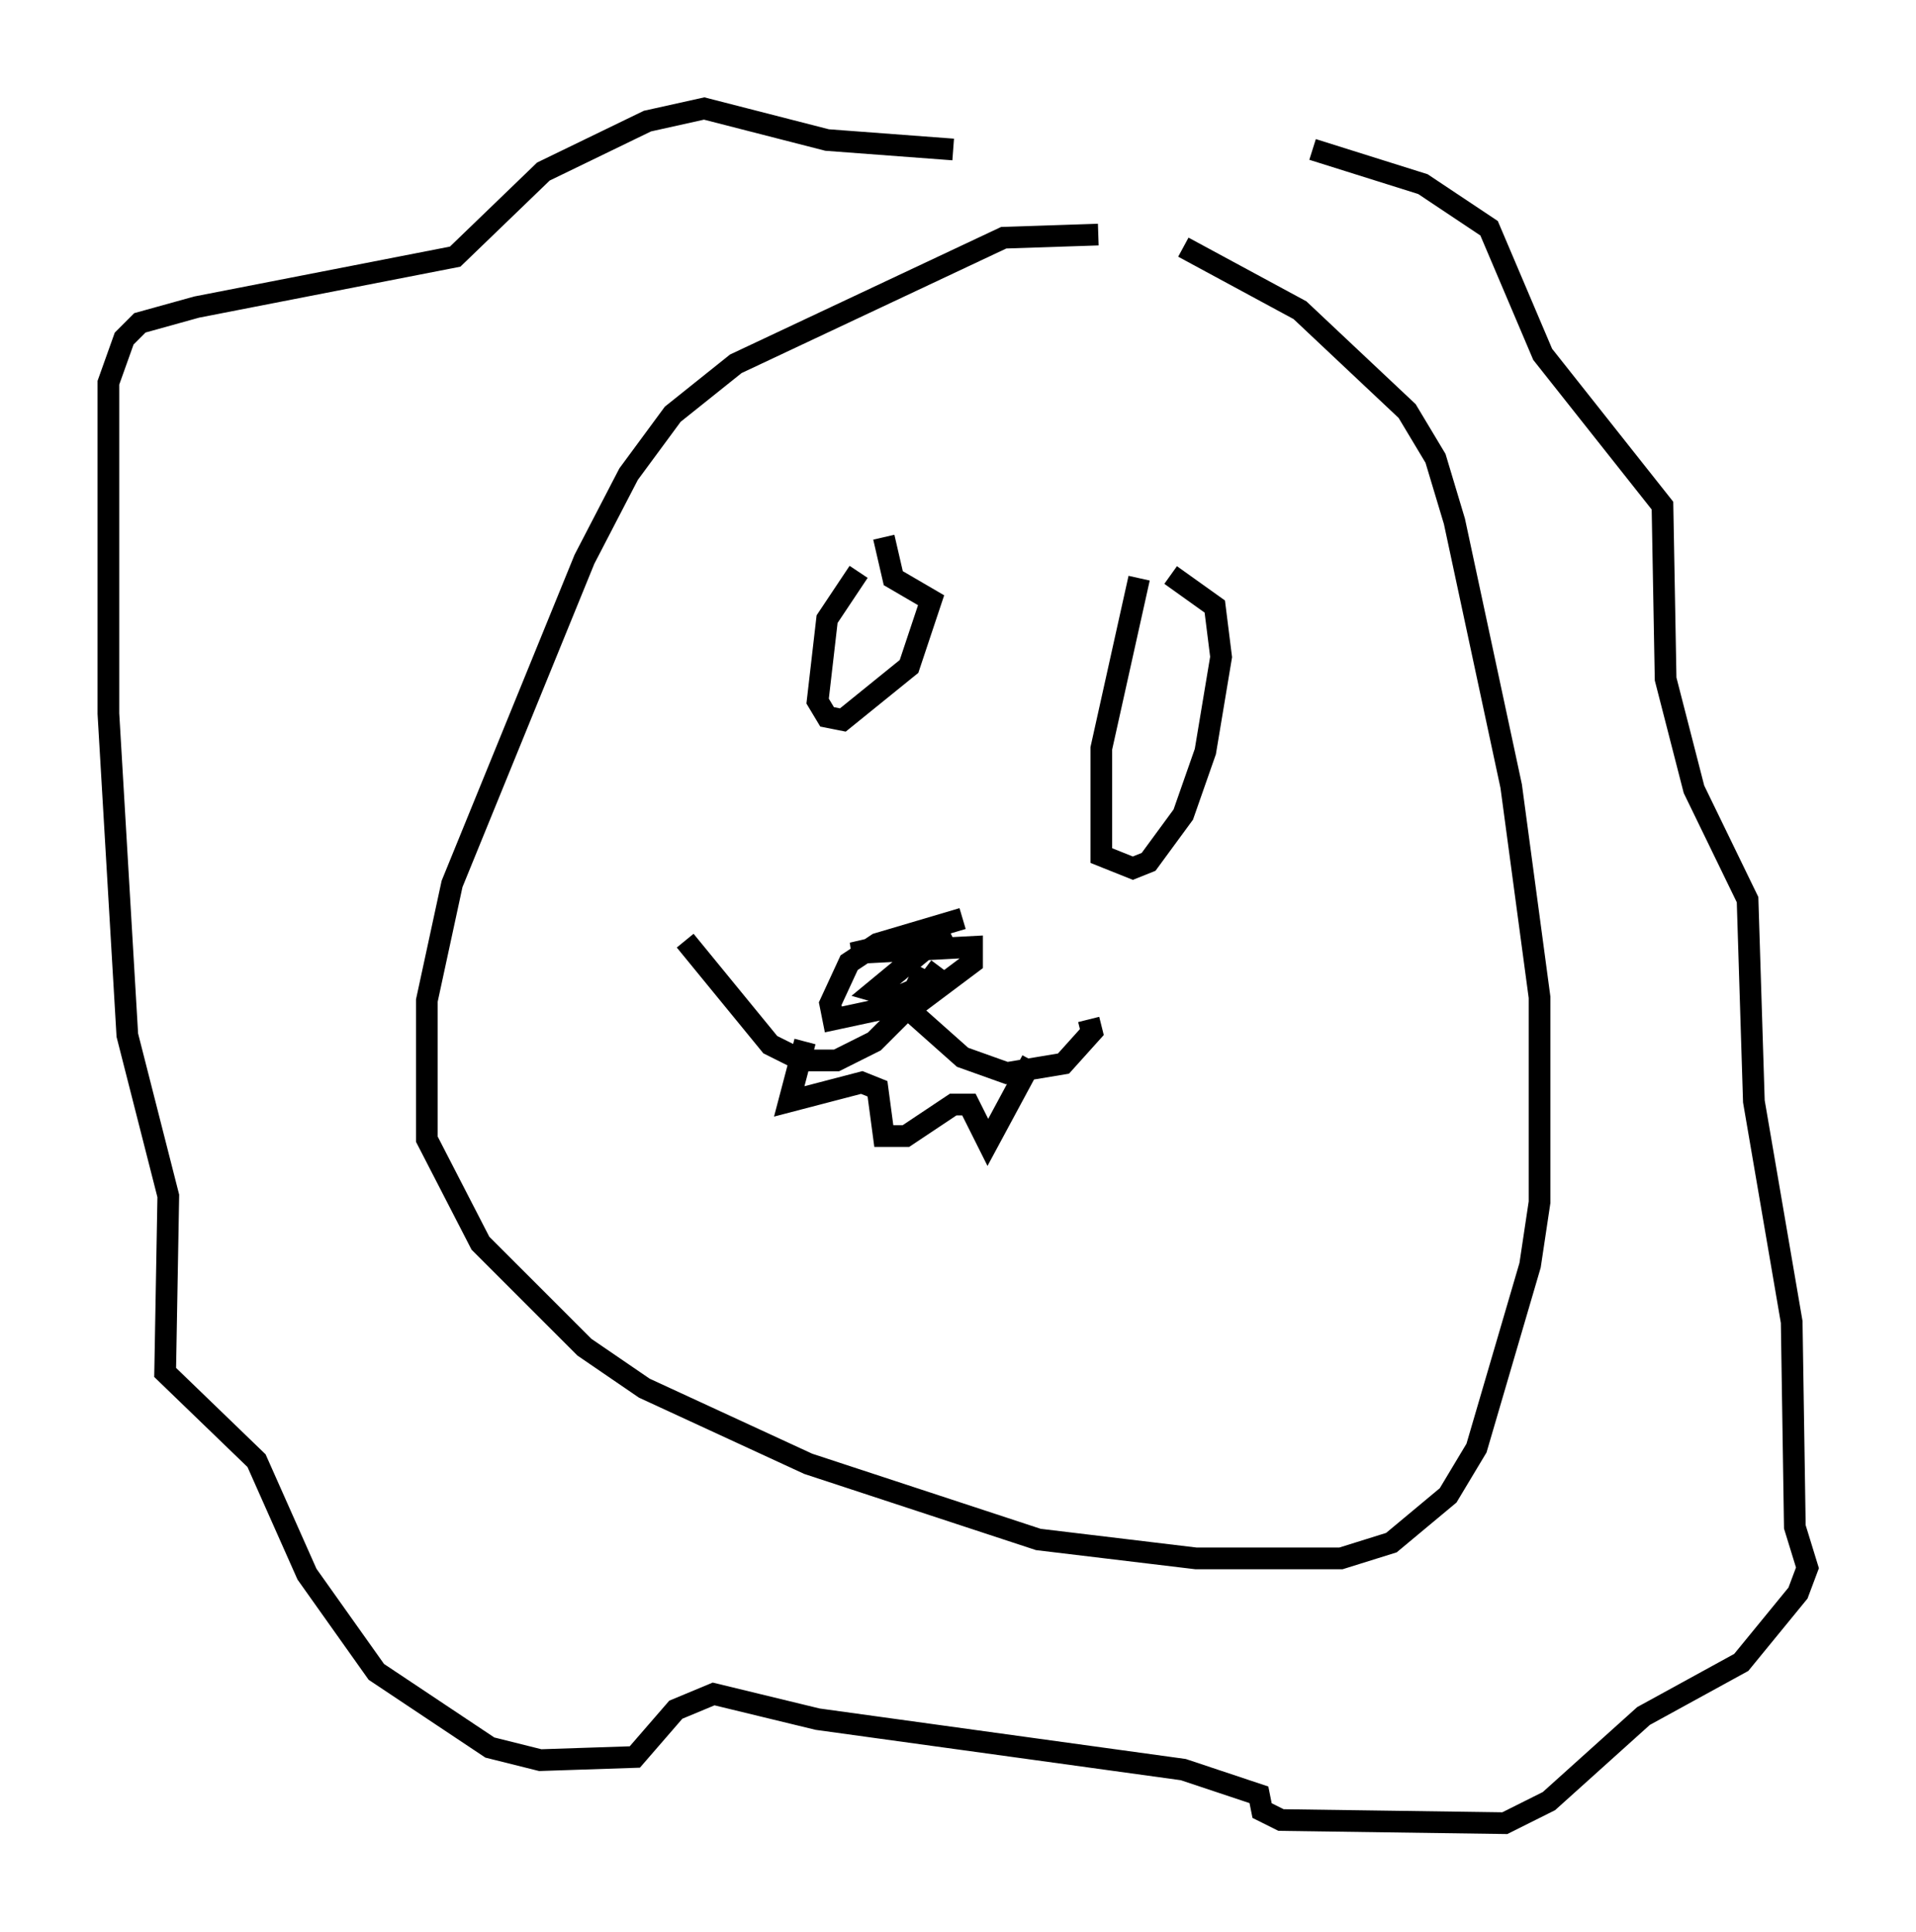 <?xml version="1.0" encoding="utf-8" ?>
<svg baseProfile="full" height="89.017" version="1.1" width="88.29" xmlns="http://www.w3.org/2000/svg" xmlns:ev="http://www.w3.org/2001/xml-events" xmlns:xlink="http://www.w3.org/1999/xlink"><defs /><rect fill="white" height="89.017" width="88.29" x="0" y="0" /><path d="M53.95, 11.827 m-3.341, -1.017 l-4.358, 0.145 -12.346, 5.81 l-2.905, 2.324 -2.034, 2.76 l-2.034, 3.922 -6.101, 14.961 l-1.162, 5.374 0.0, 6.391 l2.469, 4.793 4.793, 4.793 l2.76, 1.888 7.553, 3.486 l10.603, 3.486 7.263, 0.872 l6.682, 0.0 2.324, -0.726 l2.615, -2.179 1.307, -2.179 l2.469, -8.425 0.436, -2.905 l0.0, -9.441 -1.307, -9.732 l-2.615, -12.201 -0.872, -2.905 l-1.307, -2.179 -4.939, -4.648 l-5.374, -2.905 m5.955, -4.503 l5.084, 1.598 3.05, 2.034 l2.469, 5.81 5.52, 6.972 l0.145, 7.989 1.307, 5.084 l2.469, 5.084 0.291, 9.296 l1.743, 10.168 0.145, 9.441 l0.581, 1.888 -0.436, 1.162 l-2.615, 3.196 -4.503, 2.469 l-4.358, 3.922 -2.034, 1.017 l-10.313, -0.145 -0.872, -0.436 l-0.145, -0.726 -3.486, -1.162 l-16.849, -2.324 -4.793, -1.162 l-1.743, 0.726 -1.888, 2.179 l-4.358, 0.145 -2.324, -0.581 l-5.229, -3.486 -3.196, -4.503 l-2.324, -5.229 -4.212, -4.067 l0.145, -8.134 -1.888, -7.408 l-0.872, -14.816 0.0, -15.251 l0.726, -2.034 0.726, -0.726 l2.615, -0.726 11.911, -2.324 l4.067, -3.922 4.793, -2.324 l2.615, -0.581 5.665, 1.453 l5.81, 0.436 m-4.358, 19.464 l-1.453, 2.179 -0.436, 3.777 l0.436, 0.726 0.726, 0.145 l3.05, -2.469 1.017, -3.05 l-1.743, -1.017 -0.436, -1.888 m11.765, 1.888 l-1.743, 7.844 0.0, 4.939 l1.453, 0.581 0.726, -0.291 l1.598, -2.179 1.017, -2.905 l0.726, -4.358 -0.291, -2.324 l-2.034, -1.453 m-9.587, 15.832 l-3.922, 1.162 -1.307, 0.872 l-0.872, 1.888 0.145, 0.726 l4.067, -0.872 2.324, -1.743 l0.0, -0.726 -5.52, 0.291 l4.358, -1.017 -3.341, 2.76 l1.017, 0.291 1.017, -0.436 l0.872, -0.436 -0.581, -0.436 m0.0, 0.0 l-1.017, 2.034 -1.307, 1.307 l-1.743, 0.872 -1.598, 0.0 l-1.453, -0.726 -3.922, -4.793 m10.313, 2.179 l-0.145, 0.872 2.615, 2.324 l2.034, 0.726 2.615, -0.436 l1.307, -1.453 -0.145, -0.581 m-13.073, 1.017 l-0.726, 2.76 3.341, -0.872 l0.726, 0.291 0.291, 2.179 l1.017, 0.0 2.179, -1.453 l0.726, 0.0 0.872, 1.743 l2.034, -3.777 " fill="none" stroke="black" stroke-width="1" /></svg>